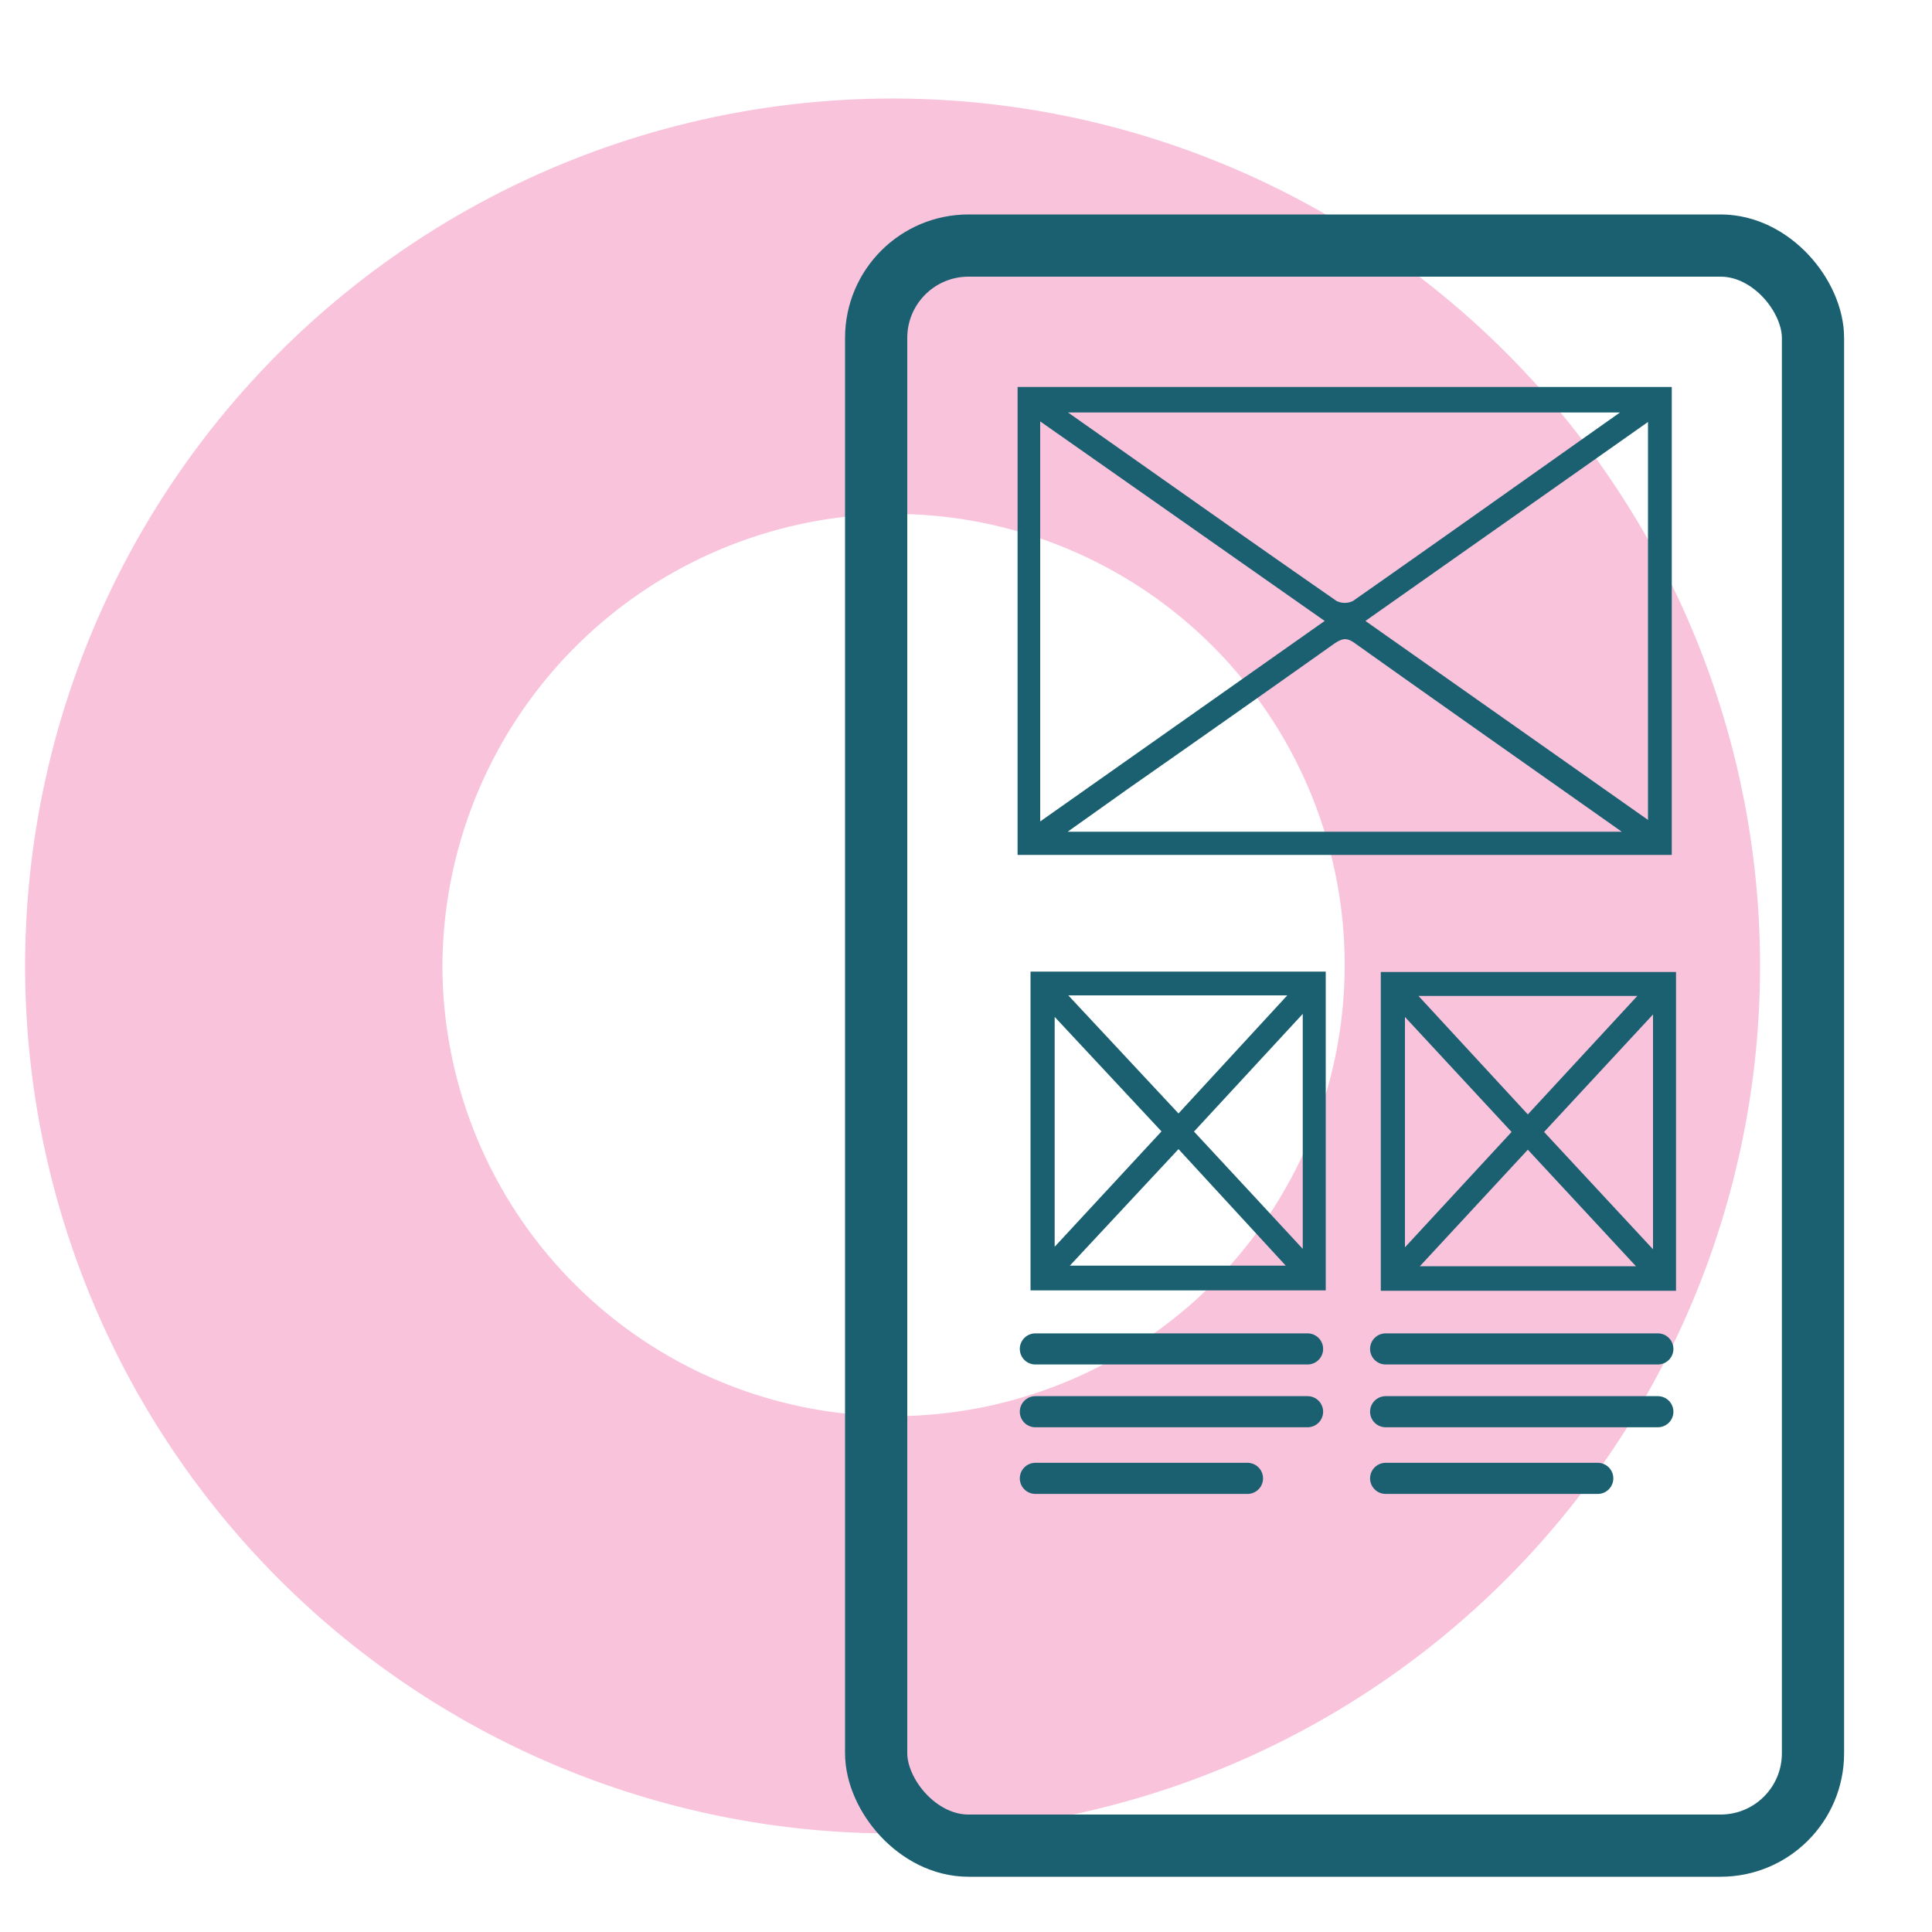<svg id="Layer_1" data-name="Layer 1" xmlns="http://www.w3.org/2000/svg" viewBox="0 0 100 100"><defs><style>.cls-1{fill:#f9c3dc;}.cls-2,.cls-4{fill:none;}.cls-2,.cls-3,.cls-4{stroke:#1a6071;stroke-miterlimit:10;}.cls-2{stroke-width:3.22px;}.cls-3{fill:#1a6071;stroke-width:0.5px;}.cls-4{stroke-linecap:round;stroke-width:1.61px;}</style></defs><path class="cls-1" d="M46.3,26.6A23.35,23.35,0,1,1,22.9,50h0A23.49,23.49,0,0,1,46.3,26.6m0-21.5a44.9,44.9,0,1,0,44.8,45V50A44.9,44.9,0,0,0,46.3,5.1Z"/><rect class="cls-2" x="45.35" y="12.71" width="48.49" height="82.82" rx="4.78"/><path class="cls-3" d="M52.92,20.28H86.28V44H52.92ZM70.24,32.14,85.55,42.92V21.36ZM53.59,43,69,32.14,53.59,21.33Zm.89.3H84.54c-.13-.17-.16-.25-.22-.29-4.69-3.31-9.38-6.6-14.06-9.93-.57-.41-.94-.26-1.44.1q-5.29,3.75-10.6,7.46Zm30.23-22.2H54.49c5,3.51,9.76,6.89,14.56,10.22a1.21,1.21,0,0,0,1.11,0C75,27.93,79.73,24.56,84.71,21.05Z"/><path class="cls-3" d="M68.37,66.54H53.59v-16H68.37ZM67.2,51.27H54.72L61,58Zm.48.57-6.22,6.73c2.07,2.22,4.07,4.39,6.22,6.71ZM54.8,65.76H67.12L61,59.11Zm5.66-7.2L54.34,52V65.17Z"/><path class="cls-3" d="M86.5,66.56H71.72v-16H86.5ZM85.32,51.3H72.85l6.23,6.75Zm.49.57-6.23,6.72,6.23,6.71ZM72.92,65.79H85.25l-6.17-6.65Zm5.66-7.2L72.47,52V65.2Z"/><line class="cls-4" x1="53.59" y1="73.07" x2="67.68" y2="73.07"/><line class="cls-4" x1="53.59" y1="76.52" x2="64.57" y2="76.52"/><line class="cls-4" x1="71.72" y1="73.07" x2="85.81" y2="73.07"/><line class="cls-4" x1="53.59" y1="69.82" x2="67.68" y2="69.82"/><line class="cls-4" x1="71.72" y1="69.82" x2="85.81" y2="69.82"/><line class="cls-4" x1="71.72" y1="76.52" x2="82.7" y2="76.52"/></svg>